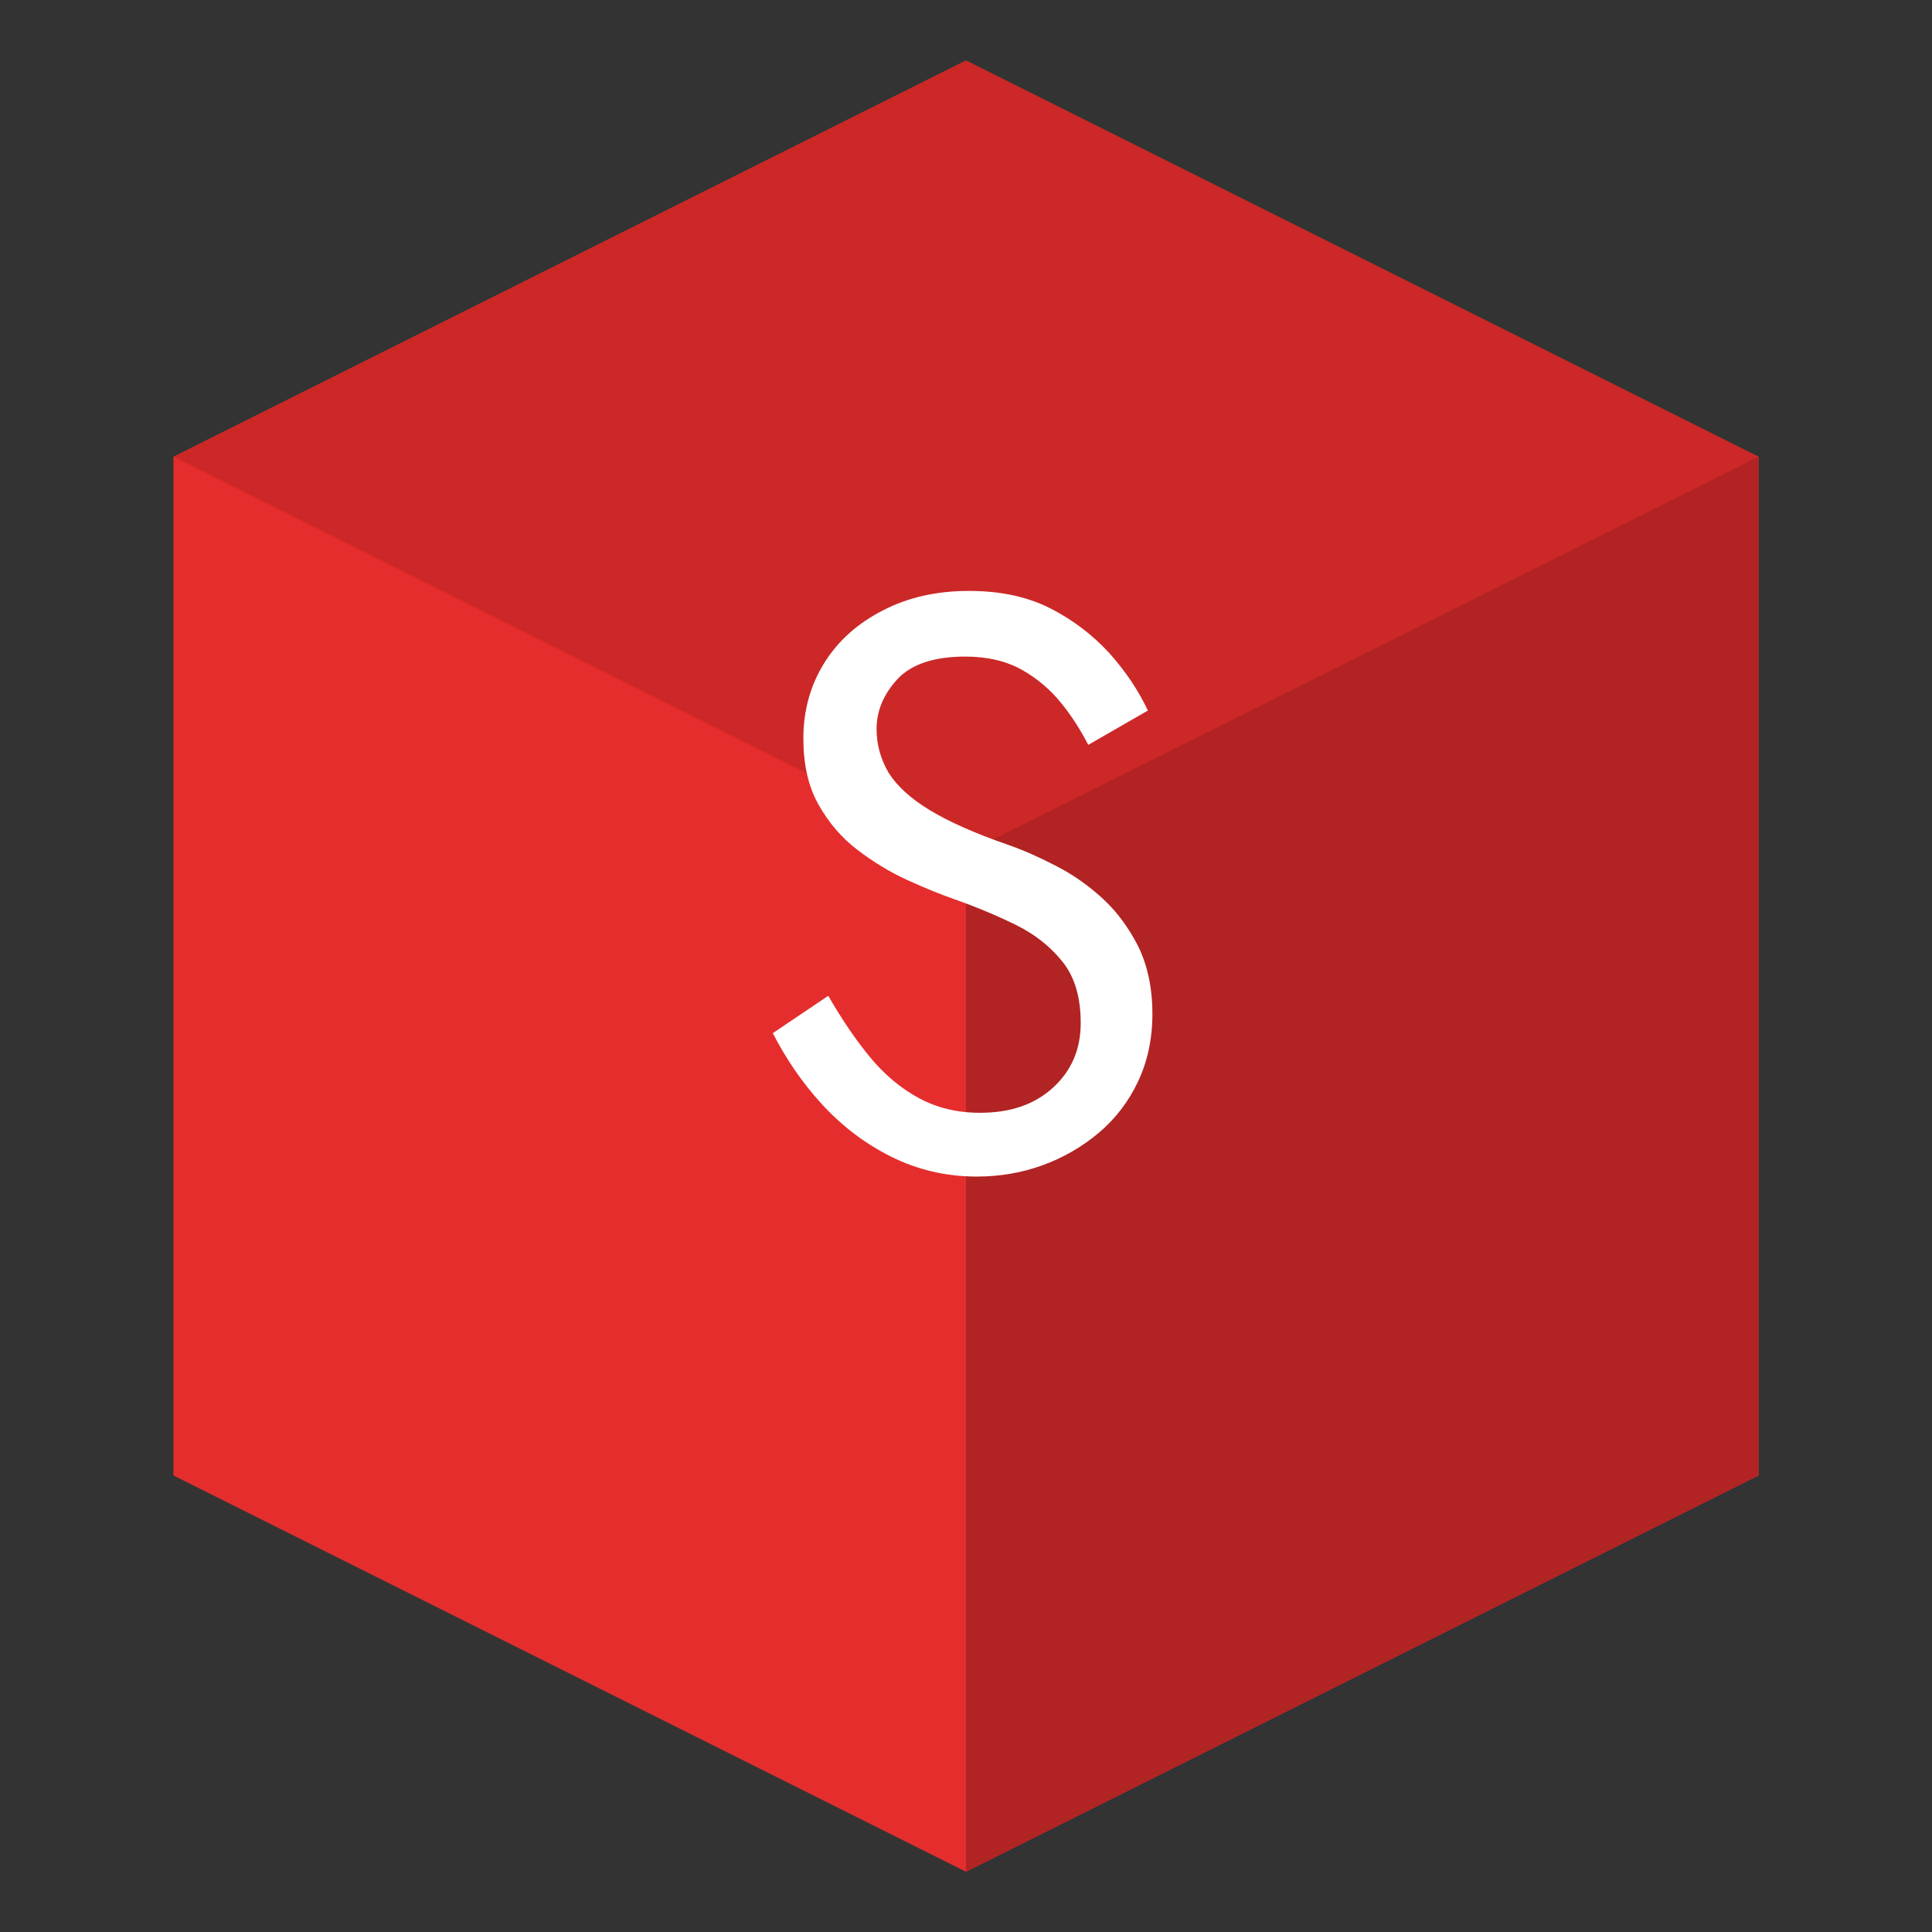 <?xml version="1.0" encoding="utf-8"?>
<!-- Generator: Adobe Illustrator 25.1.0, SVG Export Plug-In . SVG Version: 6.00 Build 0)  -->
<svg version="1.1" id="Layer_1" xmlns="http://www.w3.org/2000/svg" xmlns:xlink="http://www.w3.org/1999/xlink" x="0px" y="0px"
     viewBox="0 0 512 512" style="enable-background:new 0 0 512 512;" xml:space="preserve">
    <rect x="0" y="0" width="512" height="512" fill="#333333" stroke="none"/>
    <polygon fill="#CC2828" points="466,121 256,16 46,121 46,391 256,496 466,391 "/>
    <polygon fill="#E52D2D" points="256,226 46,121 46,391 256,496 466,391 466,121 "/>
    <polygon fill="#B22323" points="256,226 256,496 466,391 466,121 "/>
    <path fill="#FFFFFF" d="M230.6,280.2c3.8,4.6,8.1,8.2,12.9,10.8c4.8,2.6,10.2,3.9,16.2,3.9c8.1,0,14.5-2.2,19.4-6.7
			c4.9-4.5,7.3-10.2,7.3-17.1c0-6.8-1.6-12.2-4.8-16.2c-3.2-4-7.3-7.3-12.4-9.8c-5.1-2.5-10.6-4.8-16.3-6.8c-3.7-1.3-7.9-3-12.5-5.1
			c-4.6-2.1-9-4.8-13.2-8c-4.2-3.2-7.6-7.2-10.3-12c-2.7-4.8-4-10.6-4-17.5c0-7.5,1.9-14.2,5.6-20.1c3.7-5.9,8.9-10.5,15.6-13.9
			c6.6-3.4,14.2-5.1,22.7-5.1c8.2,0,15.4,1.5,21.5,4.6c6.1,3.1,11.3,7.1,15.7,11.9c4.3,4.8,7.7,9.9,10.2,15.2l-15.8,9.1
			c-1.9-3.7-4.2-7.4-7.1-11c-2.9-3.6-6.4-6.6-10.5-8.9c-4.1-2.3-9.1-3.5-15-3.5c-8.2,0-14.2,2-17.9,5.9c-3.7,4-5.6,8.4-5.6,13.3
			c0,4.2,1.1,8,3.2,11.6c2.2,3.5,5.8,6.8,10.9,9.9c5.1,3.1,12.1,6.2,20.8,9.2c4,1.4,8.3,3.3,12.7,5.6c4.5,2.3,8.6,5.2,12.4,8.7
			c3.8,3.5,6.9,7.8,9.4,12.7c2.4,5,3.7,10.9,3.7,17.8c0,6.6-1.3,12.6-3.8,17.9c-2.5,5.3-6,9.9-10.4,13.6c-4.4,3.7-9.4,6.6-14.9,8.6
			c-5.5,2-11.3,3-17.4,3c-8.2,0-15.8-1.8-22.8-5.3c-7-3.5-13.1-8.2-18.4-14c-5.3-5.8-9.5-12.1-12.9-18.7l14.7-9.9
			C223.2,270.3,226.8,275.6,230.6,280.2z"/>
</svg>